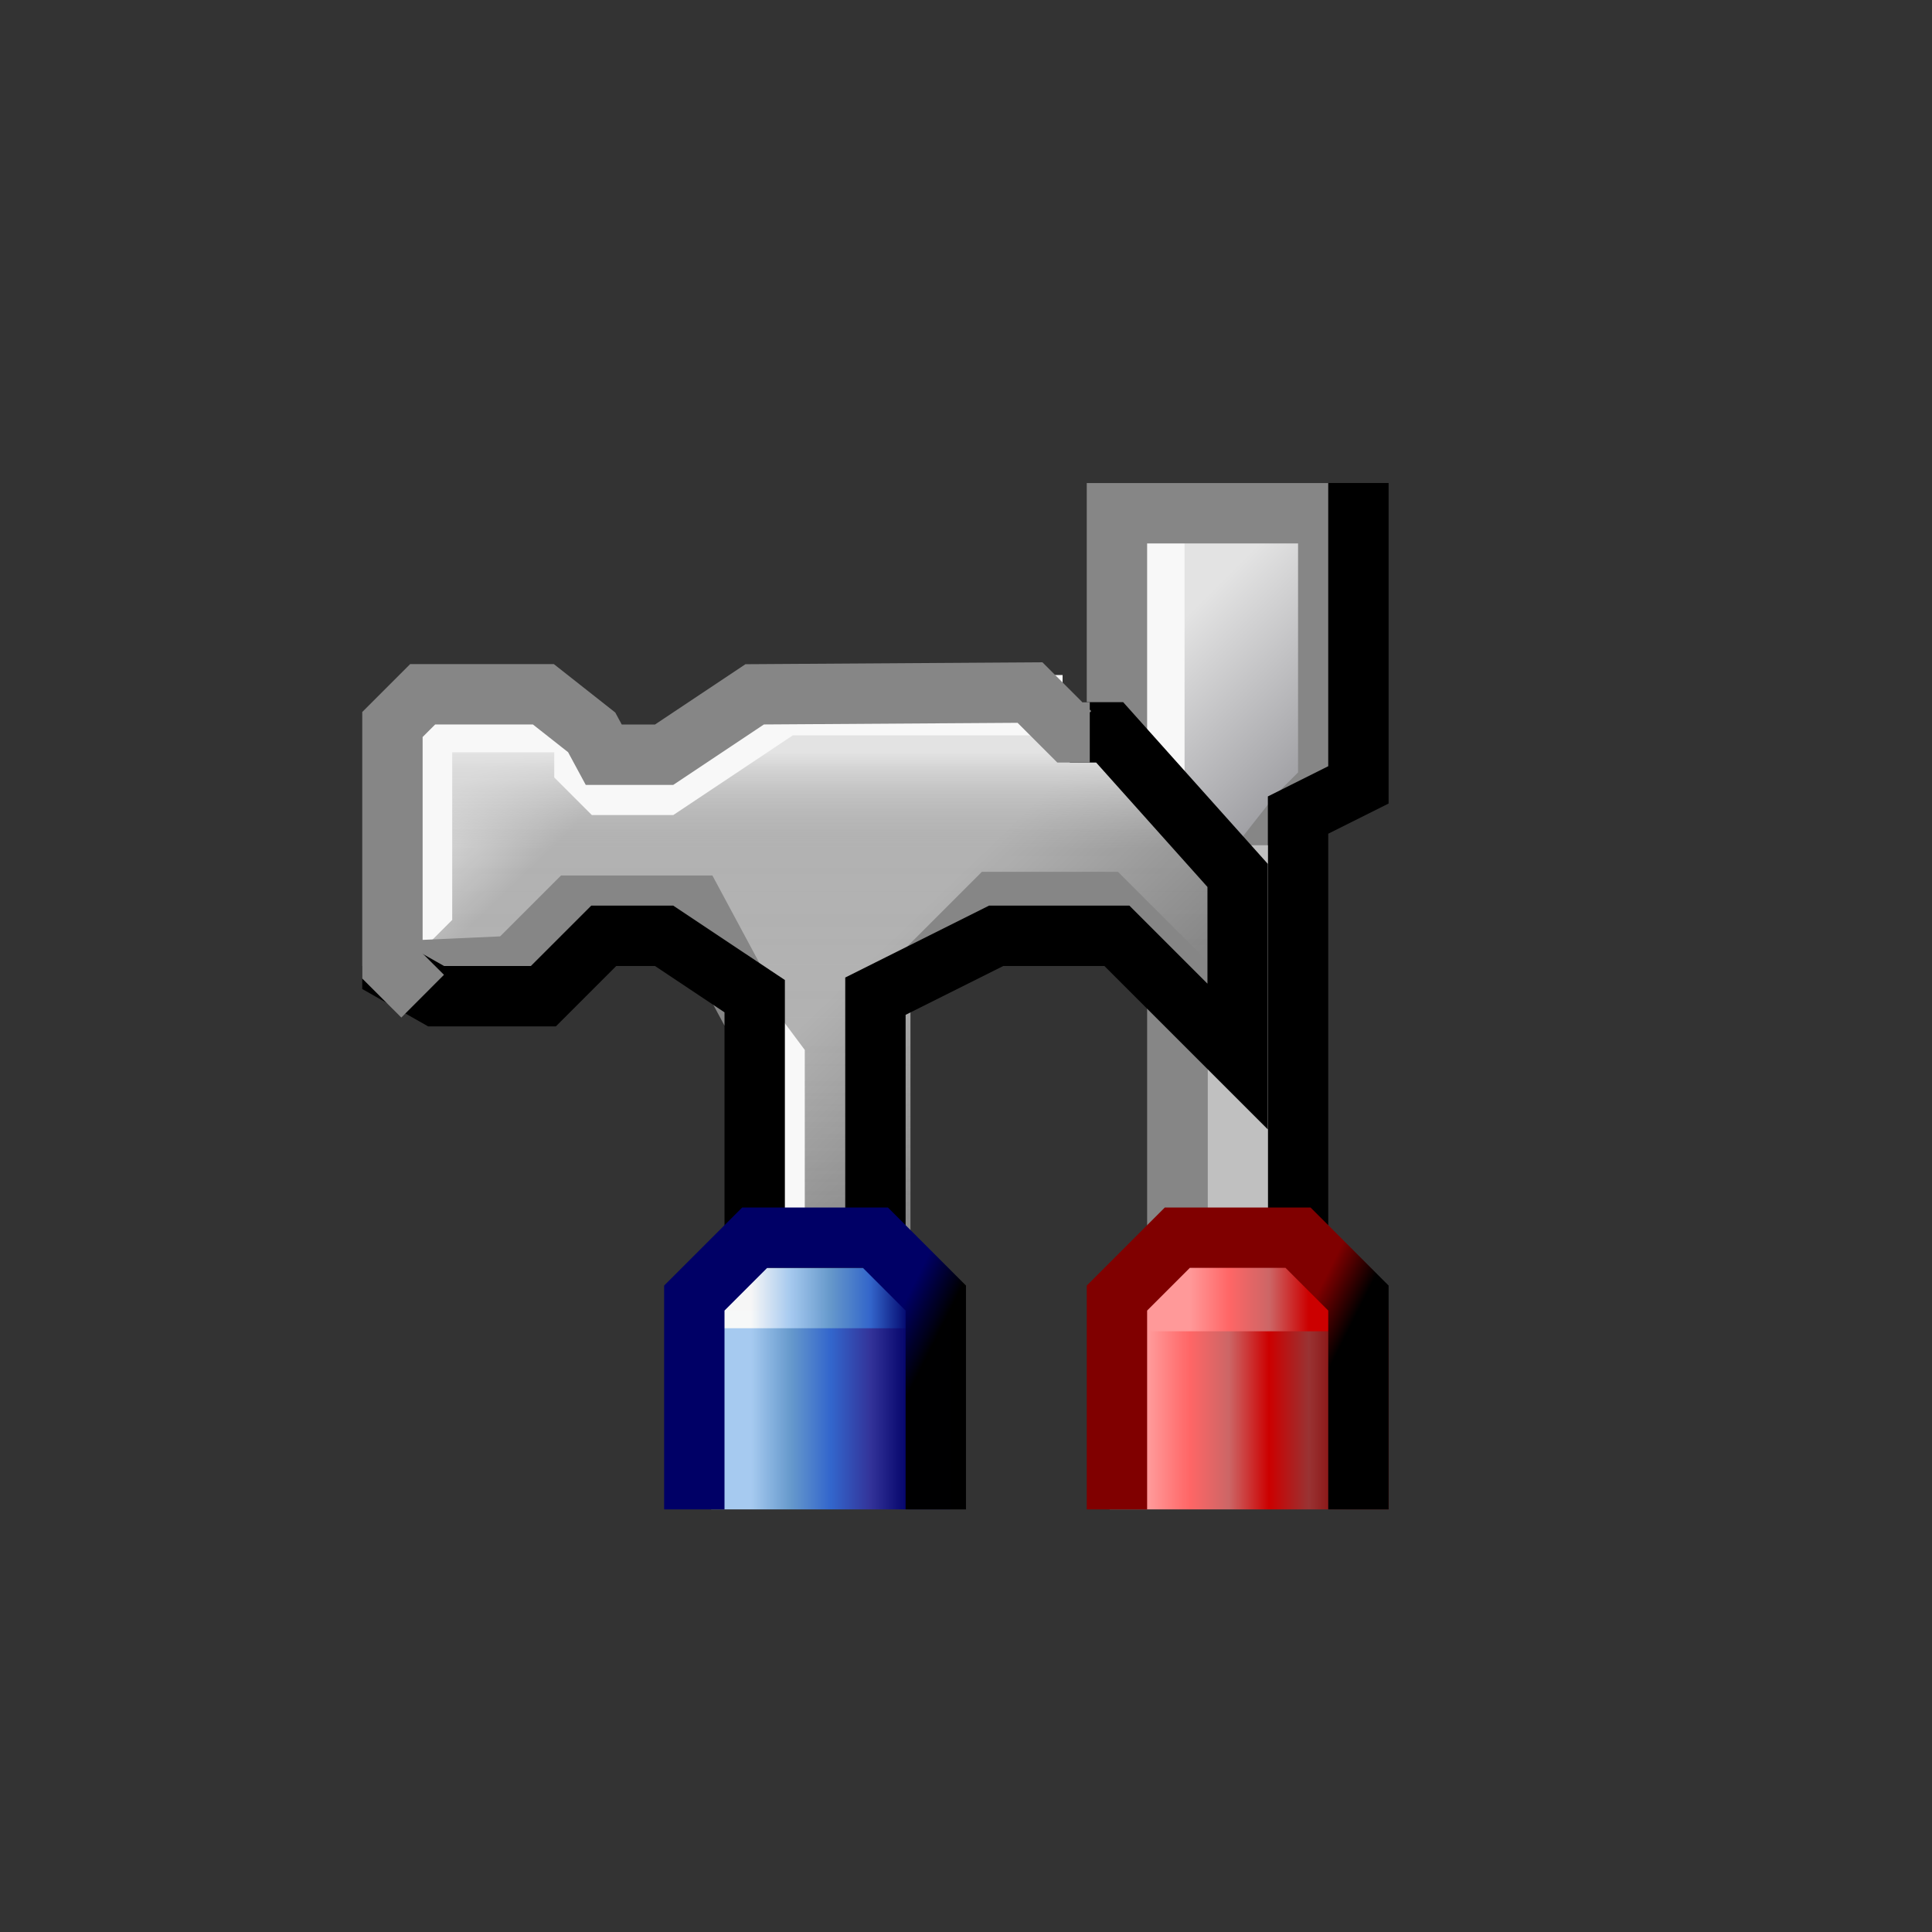 <?xml version="1.0" encoding="UTF-8" standalone="no"?>
<svg
   id="svg8"
   version="1.1"
   viewBox="0 0 32 32"
   height="32"
   width="32"
   sodipodi:docname="preferences-desktop.svg"
   inkscape:version="1.2.2 (b0a8486541, 2022-12-01)"
   xmlns:inkscape="http://www.inkscape.org/namespaces/inkscape"
   xmlns:sodipodi="http://sodipodi.sourceforge.net/DTD/sodipodi-0.dtd"
   xmlns:xlink="http://www.w3.org/1999/xlink"
   xmlns="http://www.w3.org/2000/svg"
   xmlns:svg="http://www.w3.org/2000/svg"
   xmlns:rdf="http://www.w3.org/1999/02/22-rdf-syntax-ns#"
   xmlns:cc="http://creativecommons.org/ns#"
   xmlns:dc="http://purl.org/dc/elements/1.1/">
  <rect x="0" y="0" width="32" height="32" fill="#333333" stroke="none"/>
  <sodipodi:namedview
     pagecolor="#ffffff"
     bordercolor="#666666"
     borderopacity="1"
     objecttolerance="10"
     gridtolerance="10"
     guidetolerance="10"
     inkscape:pageopacity="0"
     inkscape:pageshadow="2"
     inkscape:window-width="1197"
     inkscape:window-height="1000"
     id="namedview20"
     showgrid="true"
     inkscape:zoom="23.99"
     inkscape:cx="17.04877"
     inkscape:cy="12.463526"
     inkscape:window-x="118"
     inkscape:window-y="120"
     inkscape:window-maximized="0"
     inkscape:current-layer="svg8"
     inkscape:showpageshadow="0"
     inkscape:pagecheckerboard="0"
     inkscape:deskcolor="#d1d1d1">
    <inkscape:grid
       type="xygrid"
       id="grid4530"
       spacingx="0.5"
       spacingy="0.5"
       empspacing="2" />
  </sodipodi:namedview>
  <defs
     id="defs2">
    <linearGradient
       id="linearGradient4716">
      <stop
         id="stop4712"
         offset="0"
         style="stop-color:#ffff99;stop-opacity:1" />
      <stop
         id="stop4714"
         offset="1"
         style="stop-color:#ffcc99;stop-opacity:1" />
    </linearGradient>
    <linearGradient
       gradientTransform="translate(-16,5)"
       gradientUnits="userSpaceOnUse"
       y2="309.533"
       x2="46"
       y1="290.533"
       x1="18"
       id="linearGradient4718"
       xlink:href="#linearGradient4716" />
    <linearGradient
       inkscape:collect="always"
       id="linearGradient970">
      <stop
         style="stop-color:#e3e3e3;stop-opacity:1"
         offset="0"
         id="stop962" />
      <stop
         id="stop964"
         offset="0.2"
         style="stop-color:#b2b2b2;stop-opacity:0.047" />
      <stop
         style="stop-color:#999999;stop-opacity:0"
         offset="0.646"
         id="stop966" />
      <stop
         style="stop-color:#868686;stop-opacity:0.115"
         offset="1"
         id="stop968" />
    </linearGradient>
    <linearGradient
       id="linearGradient928"
       inkscape:collect="always">
      <stop
         id="stop924"
         offset="0"
         style="stop-color:#868686;stop-opacity:1;" />
      <stop
         id="stop926"
         offset="1"
         style="stop-color:#777777;stop-opacity:1" />
    </linearGradient>
    <linearGradient
       id="linearGradient908"
       inkscape:collect="always">
      <stop
         id="stop904"
         offset="0"
         style="stop-color:#e3e3e3;stop-opacity:1" />
      <stop
         style="stop-color:#b2b2b2;stop-opacity:1"
         offset="0.174"
         id="stop912" />
      <stop
         id="stop932"
         offset="0.646"
         style="stop-color:#b2b2b2;stop-opacity:1" />
      <stop
         id="stop906"
         offset="1"
         style="stop-color:#868686;stop-opacity:1" />
    </linearGradient>
    <linearGradient
       id="linearGradient888"
       inkscape:collect="always">
      <stop
         id="stop884"
         offset="0"
         style="stop-color:#e3e3e3;stop-opacity:1" />
      <stop
         id="stop886"
         offset="1"
         style="stop-color:#a0a0a4;stop-opacity:1" />
    </linearGradient>
    <linearGradient
       id="linearGradient927"
       inkscape:collect="always">
      <stop
         id="stop923"
         offset="0"
         style="stop-color:#ff9999;stop-opacity:1" />
      <stop
         style="stop-color:#ff6666;stop-opacity:1"
         offset="0.333"
         id="stop931" />
      <stop
         id="stop933"
         offset="0.667"
         style="stop-color:#cc6666;stop-opacity:1" />
      <stop
         id="stop925"
         offset="1"
         style="stop-color:#cc0000;stop-opacity:1" />
    </linearGradient>
    <linearGradient
       id="linearGradient909"
       inkscape:collect="always">
      <stop
         id="stop905"
         offset="0"
         style="stop-color:#ff9999;stop-opacity:1" />
      <stop
         style="stop-color:#ff6666;stop-opacity:1"
         offset="0.2"
         id="stop919" />
      <stop
         style="stop-color:#cc6666;stop-opacity:1"
         offset="0.4"
         id="stop917" />
      <stop
         style="stop-color:#cc0000;stop-opacity:1"
         offset="0.6"
         id="stop913" />
      <stop
         id="stop915"
         offset="0.8"
         style="stop-color:#993333;stop-opacity:1" />
      <stop
         id="stop907"
         offset="1"
         style="stop-color:#800000;stop-opacity:1" />
    </linearGradient>
    <linearGradient
       id="linearGradient891"
       inkscape:collect="always">
      <stop
         id="stop887"
         offset="0"
         style="stop-color:#800000;stop-opacity:1" />
      <stop
         id="stop889"
         offset="1"
         style="stop-color:#000000;stop-opacity:1" />
    </linearGradient>
    <linearGradient
       id="linearGradient875"
       inkscape:collect="always">
      <stop
         id="stop871"
         offset="0"
         style="stop-color:#f8f8f8;stop-opacity:1" />
      <stop
         style="stop-color:#a6caf0;stop-opacity:1"
         offset="0.25"
         id="stop883" />
      <stop
         style="stop-color:#6699cc;stop-opacity:1"
         offset="0.5"
         id="stop879" />
      <stop
         id="stop881"
         offset="0.75"
         style="stop-color:#3366cc;stop-opacity:1" />
      <stop
         id="stop873"
         offset="1"
         style="stop-color:#000066;stop-opacity:1" />
    </linearGradient>
    <linearGradient
       id="linearGradient859"
       inkscape:collect="always">
      <stop
         id="stop855"
         offset="0"
         style="stop-color:#a6caf0;stop-opacity:1" />
      <stop
         style="stop-color:#6699cc;stop-opacity:1"
         offset="0.25"
         id="stop867" />
      <stop
         style="stop-color:#3366cc;stop-opacity:1"
         offset="0.5"
         id="stop863" />
      <stop
         id="stop865"
         offset="0.75"
         style="stop-color:#333399;stop-opacity:1" />
      <stop
         id="stop857"
         offset="1"
         style="stop-color:#000066;stop-opacity:1" />
    </linearGradient>
    <linearGradient
       id="linearGradient849"
       inkscape:collect="always">
      <stop
         id="stop845"
         offset="0"
         style="stop-color:#000066;stop-opacity:1" />
      <stop
         id="stop847"
         offset="1"
         style="stop-color:#000000;stop-opacity:0.991" />
    </linearGradient>
    <linearGradient
       xlink:href="#linearGradient4716"
       id="linearGradient5418"
       x1="2"
       y1="1084.52"
       x2="46"
       y2="1114.52"
       gradientUnits="userSpaceOnUse"
       gradientTransform="translate(-4.5999991e-7,-1074.52)" />
    <linearGradient
       gradientUnits="userSpaceOnUse"
       y2="34"
       x2="25.5"
       y1="33.5"
       x1="24.5"
       id="linearGradient851"
       xlink:href="#linearGradient849"
       inkscape:collect="always" />
    <linearGradient
       gradientUnits="userSpaceOnUse"
       y2="36.5"
       x2="24.5"
       y1="36.5"
       x1="20.5"
       id="linearGradient861"
       xlink:href="#linearGradient859"
       inkscape:collect="always" />
    <linearGradient
       gradientTransform="translate(-4.8999999e-7,-2)"
       gradientUnits="userSpaceOnUse"
       y2="35.5"
       x2="24.5"
       y1="35.5"
       x1="20.5"
       id="linearGradient877"
       xlink:href="#linearGradient875"
       inkscape:collect="always" />
    <linearGradient
       gradientUnits="userSpaceOnUse"
       y2="33.5"
       x2="36"
       y1="33"
       x1="35"
       id="linearGradient893"
       xlink:href="#linearGradient891"
       inkscape:collect="always" />
    <linearGradient
       gradientTransform="translate(1.18e-6)"
       gradientUnits="userSpaceOnUse"
       y2="36.5"
       x2="35.5"
       y1="36.5"
       x1="30.5"
       id="linearGradient911"
       xlink:href="#linearGradient909"
       inkscape:collect="always" />
    <linearGradient
       gradientUnits="userSpaceOnUse"
       y2="33.5"
       x2="34.5"
       y1="33.5"
       x1="31.5"
       id="linearGradient929"
       xlink:href="#linearGradient927"
       inkscape:collect="always" />
    <linearGradient
       gradientUnits="userSpaceOnUse"
       y2="20"
       x2="35"
       y1="16.5"
       x1="31.5"
       id="linearGradient890"
       xlink:href="#linearGradient888"
       inkscape:collect="always" />
    <linearGradient
       gradientUnits="userSpaceOnUse"
       y2="32"
       x2="24.5"
       y1="20.5"
       x1="13.5"
       id="linearGradient910"
       xlink:href="#linearGradient908"
       inkscape:collect="always" />
    <linearGradient
       gradientUnits="userSpaceOnUse"
       y2="29.5"
       x2="23.5"
       y1="26.5"
       x1="23.5"
       id="linearGradient930"
       xlink:href="#linearGradient928"
       inkscape:collect="always" />
    <linearGradient
       gradientUnits="userSpaceOnUse"
       y2="32"
       x2="23.5"
       y1="20"
       x1="23.5"
       id="linearGradient910-3"
       xlink:href="#linearGradient970"
       inkscape:collect="always" />
  </defs>
  <g
     id="g1067"
     transform="matrix(0.66,0,0,0.66,-1.09,-0.74)">
    <path
       inkscape:connector-curvature="0"
       id="path853"
       d="m 19.5,34 v 5 h 6 v -5 z"
       style="opacity:1;fill:url(#linearGradient861);fill-opacity:1;fill-rule:nonzero;stroke:none;stroke-width:1;stroke-linecap:butt;stroke-linejoin:miter;stroke-miterlimit:4;stroke-dasharray:none;stroke-opacity:0.991" />
    <path
       inkscape:connector-curvature="0"
       id="path869"
       d="m 19.076,33.697 h 6.061"
       style="opacity:1;fill:none;fill-opacity:1;fill-rule:nonzero;stroke:url(#linearGradient877);stroke-width:1.515;stroke-linecap:butt;stroke-linejoin:miter;stroke-miterlimit:4;stroke-dasharray:none;stroke-opacity:0.991"
       sodipodi:nodetypes="cc" />
    <rect
       y="34"
       x="29.5"
       height="5"
       width="7"
       id="rect903"
       style="opacity:1;fill:url(#linearGradient911);fill-opacity:1;fill-rule:nonzero;stroke:none;stroke-width:1;stroke-linecap:butt;stroke-linejoin:miter;stroke-miterlimit:4;stroke-dasharray:none;stroke-opacity:1" />
    <path
       inkscape:connector-curvature="0"
       id="path881"
       d="m 29.5,14.722 v 5.778 l 2,2 h 2 l 2,-2 v -6 z"
       style="opacity:1;fill:url(#linearGradient890);fill-opacity:1;fill-rule:nonzero;stroke:none;stroke-width:1;stroke-linecap:butt;stroke-linejoin:miter;stroke-miterlimit:4;stroke-dasharray:none;stroke-opacity:1" />
    <path
       sodipodi:nodetypes="cc"
       inkscape:connector-curvature="0"
       id="path877"
       d="m 30.879,14.758 v 6.061"
       style="opacity:1;fill:none;fill-opacity:1;fill-rule:nonzero;stroke:#f8f8f8;stroke-width:1;stroke-linecap:butt;stroke-linejoin:miter;stroke-miterlimit:4;stroke-dasharray:none;stroke-opacity:1" />
    <path
       inkscape:connector-curvature="0"
       id="path935"
       d="m 31.197,32.182 v -9.848 l -1.515,-1.515 v -6.818 l 5.303,0 v 6.818 l -0.758,0.758 -0.727,0.924 -0.03,9.682"
       style="opacity:1;fill:none;fill-opacity:1;fill-rule:nonzero;stroke:#868686;stroke-width:1.515;stroke-linecap:butt;stroke-linejoin:miter;stroke-miterlimit:4;stroke-dasharray:none;stroke-opacity:1"
       sodipodi:nodetypes="ccccccccc" />
    <path
       inkscape:connector-curvature="0"
       id="path921"
       d="m 30.439,33.697 h 4.893"
       style="opacity:1;fill:none;fill-opacity:1;fill-rule:nonzero;stroke:url(#linearGradient929);stroke-width:1.667;stroke-linecap:butt;stroke-linejoin:miter;stroke-miterlimit:4;stroke-dasharray:none;stroke-opacity:1"
       sodipodi:nodetypes="cc" />
    <path
       inkscape:connector-curvature="0"
       id="path937"
       d="m 35.742,13.242 0,7.576 -1.515,0.758 v 10.606"
       style="opacity:1;fill:none;fill-opacity:1;fill-rule:nonzero;stroke:#000000;stroke-width:1.515;stroke-linecap:butt;stroke-linejoin:miter;stroke-miterlimit:4;stroke-dasharray:none;stroke-opacity:1"
       sodipodi:nodetypes="cccc" />
    <path
       inkscape:connector-curvature="0"
       id="path939"
       d="m 32.712,32.182 0,-9.848"
       style="opacity:1;fill:none;fill-opacity:1;fill-rule:nonzero;stroke:#c0c0c0;stroke-width:1.515;stroke-linecap:butt;stroke-linejoin:miter;stroke-miterlimit:4;stroke-dasharray:none;stroke-opacity:1"
       sodipodi:nodetypes="cc" />
    <path
       inkscape:connector-curvature="0"
       id="path902"
       d="m 11.5,19.5 1,-1 H 15 l 1.5,0.5 v 1.5 h 2 l 3,-2 h 6 l 1,1 h 1 l 3,3.5 V 27 l -2.5,-2 -1,-0.5 h -2.5 L 24.5,26.5 v 5.5 0.5 h -4 v -6 l -2,-2 h -1 l -2,2 h -3 -0.5 l -0.5,-1 z"
       style="opacity:1;fill:url(#linearGradient910);fill-opacity:1;fill-rule:nonzero;stroke:none;stroke-width:1;stroke-linecap:butt;stroke-linejoin:miter;stroke-miterlimit:4;stroke-dasharray:none;stroke-opacity:1" />
    <path
       inkscape:connector-curvature="0"
       id="path902-5"
       d="m 11.5,19.5 1,-1 H 15 l 1.5,0.5 v 1.5 h 2 l 3,-2 h 6 l 1,1 h 1 l 3,3.5 V 27 l -2.5,-2 -1,-0.5 h -2.5 L 24.5,26.5 v 5.5 0.5 h -4 v -6 l -2,-2 h -1 l -2,2 h -3 -0.5 l -0.5,-1 z"
       style="opacity:1;fill:url(#linearGradient910-3);fill-opacity:1;fill-rule:nonzero;stroke:none;stroke-width:1;stroke-linecap:butt;stroke-linejoin:miter;stroke-miterlimit:4;stroke-dasharray:none;stroke-opacity:1" />
    <path
       inkscape:connector-curvature="0"
       id="path900"
       d="M 21.348,32.182 V 27.636 L 20.5,26.5"
       style="opacity:1;fill:none;fill-opacity:1;fill-rule:nonzero;stroke:#f8f8f8;stroke-width:1;stroke-linecap:butt;stroke-linejoin:miter;stroke-miterlimit:4;stroke-dasharray:none;stroke-opacity:1"
       sodipodi:nodetypes="ccc" />
    <path
       inkscape:connector-curvature="0"
       id="path922"
       d="m 23.5,32 v -5.5 l 3,-3 h 3 l 2.5,2.5"
       style="opacity:1;fill:none;fill-opacity:1;fill-rule:nonzero;stroke:url(#linearGradient930);stroke-width:1;stroke-linecap:butt;stroke-linejoin:miter;stroke-miterlimit:4;stroke-dasharray:none;stroke-opacity:1" />
    <path
       inkscape:connector-curvature="0"
       id="path885"
       d="m 29.682,39 v -5.303 l 1.515,-1.515 h 3.03 l 1.515,1.515 V 39"
       style="opacity:1;fill:none;fill-opacity:1;fill-rule:nonzero;stroke:url(#linearGradient893);stroke-width:1.515;stroke-linecap:butt;stroke-linejoin:miter;stroke-miterlimit:4;stroke-dasharray:none;stroke-opacity:1"
       sodipodi:nodetypes="cccccc" />
    <path
       sodipodi:nodetypes="cccc"
       inkscape:connector-curvature="0"
       id="path914"
       d="m 11.5,25 1,-1 V 19.5 H 16"
       style="opacity:1;fill:none;fill-opacity:1;fill-rule:nonzero;stroke:#f8f8f8;stroke-width:1;stroke-linecap:butt;stroke-linejoin:miter;stroke-miterlimit:4;stroke-dasharray:none;stroke-opacity:1" />
    <path
       sodipodi:nodetypes="ccccc"
       inkscape:connector-curvature="0"
       id="path920"
       d="m 11.5,25.5 3.03,-0.136 1.515,-1.515 H 19.076 L 20.5,26.5"
       style="opacity:1;fill:none;fill-opacity:1;fill-rule:nonzero;stroke:#868686;stroke-width:1.515;stroke-linecap:butt;stroke-linejoin:miter;stroke-miterlimit:4;stroke-dasharray:none;stroke-opacity:1" />
    <path
       sodipodi:nodetypes="cccccccc"
       inkscape:connector-curvature="0"
       id="path892"
       d="M 20.591,32.182 V 26.121 L 18.318,24.606 h -1.515 l -1.515,1.515 H 12.595 L 11.5,25.5 l 2e-6,-0.136"
       style="opacity:1;fill:none;fill-opacity:1;fill-rule:nonzero;stroke:#000000;stroke-width:1.515;stroke-linecap:butt;stroke-linejoin:miter;stroke-miterlimit:4;stroke-dasharray:none;stroke-opacity:1" />
    <path
       inkscape:connector-curvature="0"
       id="path896"
       d="m 23.621,32.182 v -6.061 l 3.03,-1.515 h 3.03 l 3.03,3.03 v 0 -4.545 l -3.212,-3.591 h -1"
       style="opacity:1;fill:none;fill-opacity:1;fill-rule:nonzero;stroke:#000000;stroke-width:1.515;stroke-linecap:butt;stroke-linejoin:miter;stroke-miterlimit:4;stroke-dasharray:none;stroke-opacity:1"
       sodipodi:nodetypes="ccccccccc" />
    <path
       inkscape:connector-curvature="0"
       id="path843"
       d="m 19.076,39 v -5.303 l 1.515,-1.515 h 3.03 l 1.515,1.515 V 39"
       style="opacity:1;fill:none;fill-opacity:1;fill-rule:nonzero;stroke:url(#linearGradient851);stroke-width:1.515;stroke-linecap:butt;stroke-linejoin:miter;stroke-miterlimit:4;stroke-dasharray:none;stroke-opacity:1"
       sodipodi:nodetypes="cccccc" />
    <path
       sodipodi:nodetypes="cccccc"
       inkscape:connector-curvature="0"
       id="path916"
       d="m 16.318,19.818 v 0.5 l 0.5,0.5 h 1.5 l 3,-2 h 7"
       style="opacity:1;fill:none;fill-opacity:1;fill-rule:nonzero;stroke:#f8f8f8;stroke-width:1.515;stroke-linecap:butt;stroke-linejoin:miter;stroke-miterlimit:4;stroke-dasharray:none;stroke-opacity:1" />
    <path
       sodipodi:nodetypes="cccccccccccc"
       inkscape:connector-curvature="0"
       id="path898"
       d="M 12.258,26.121 11.5,25.364 V 19.303 l 0.758,-0.758 h 3.03 L 16.5,19.5 l 0.303,0.561 h 1.515 l 2.273,-1.515 6.909,-0.045 1,1 h 0.5"
       style="opacity:1;fill:none;fill-opacity:1;fill-rule:nonzero;stroke:#868686;stroke-width:1.515;stroke-linecap:butt;stroke-linejoin:miter;stroke-miterlimit:4;stroke-dasharray:none;stroke-opacity:1" />
  </g>
</svg>

